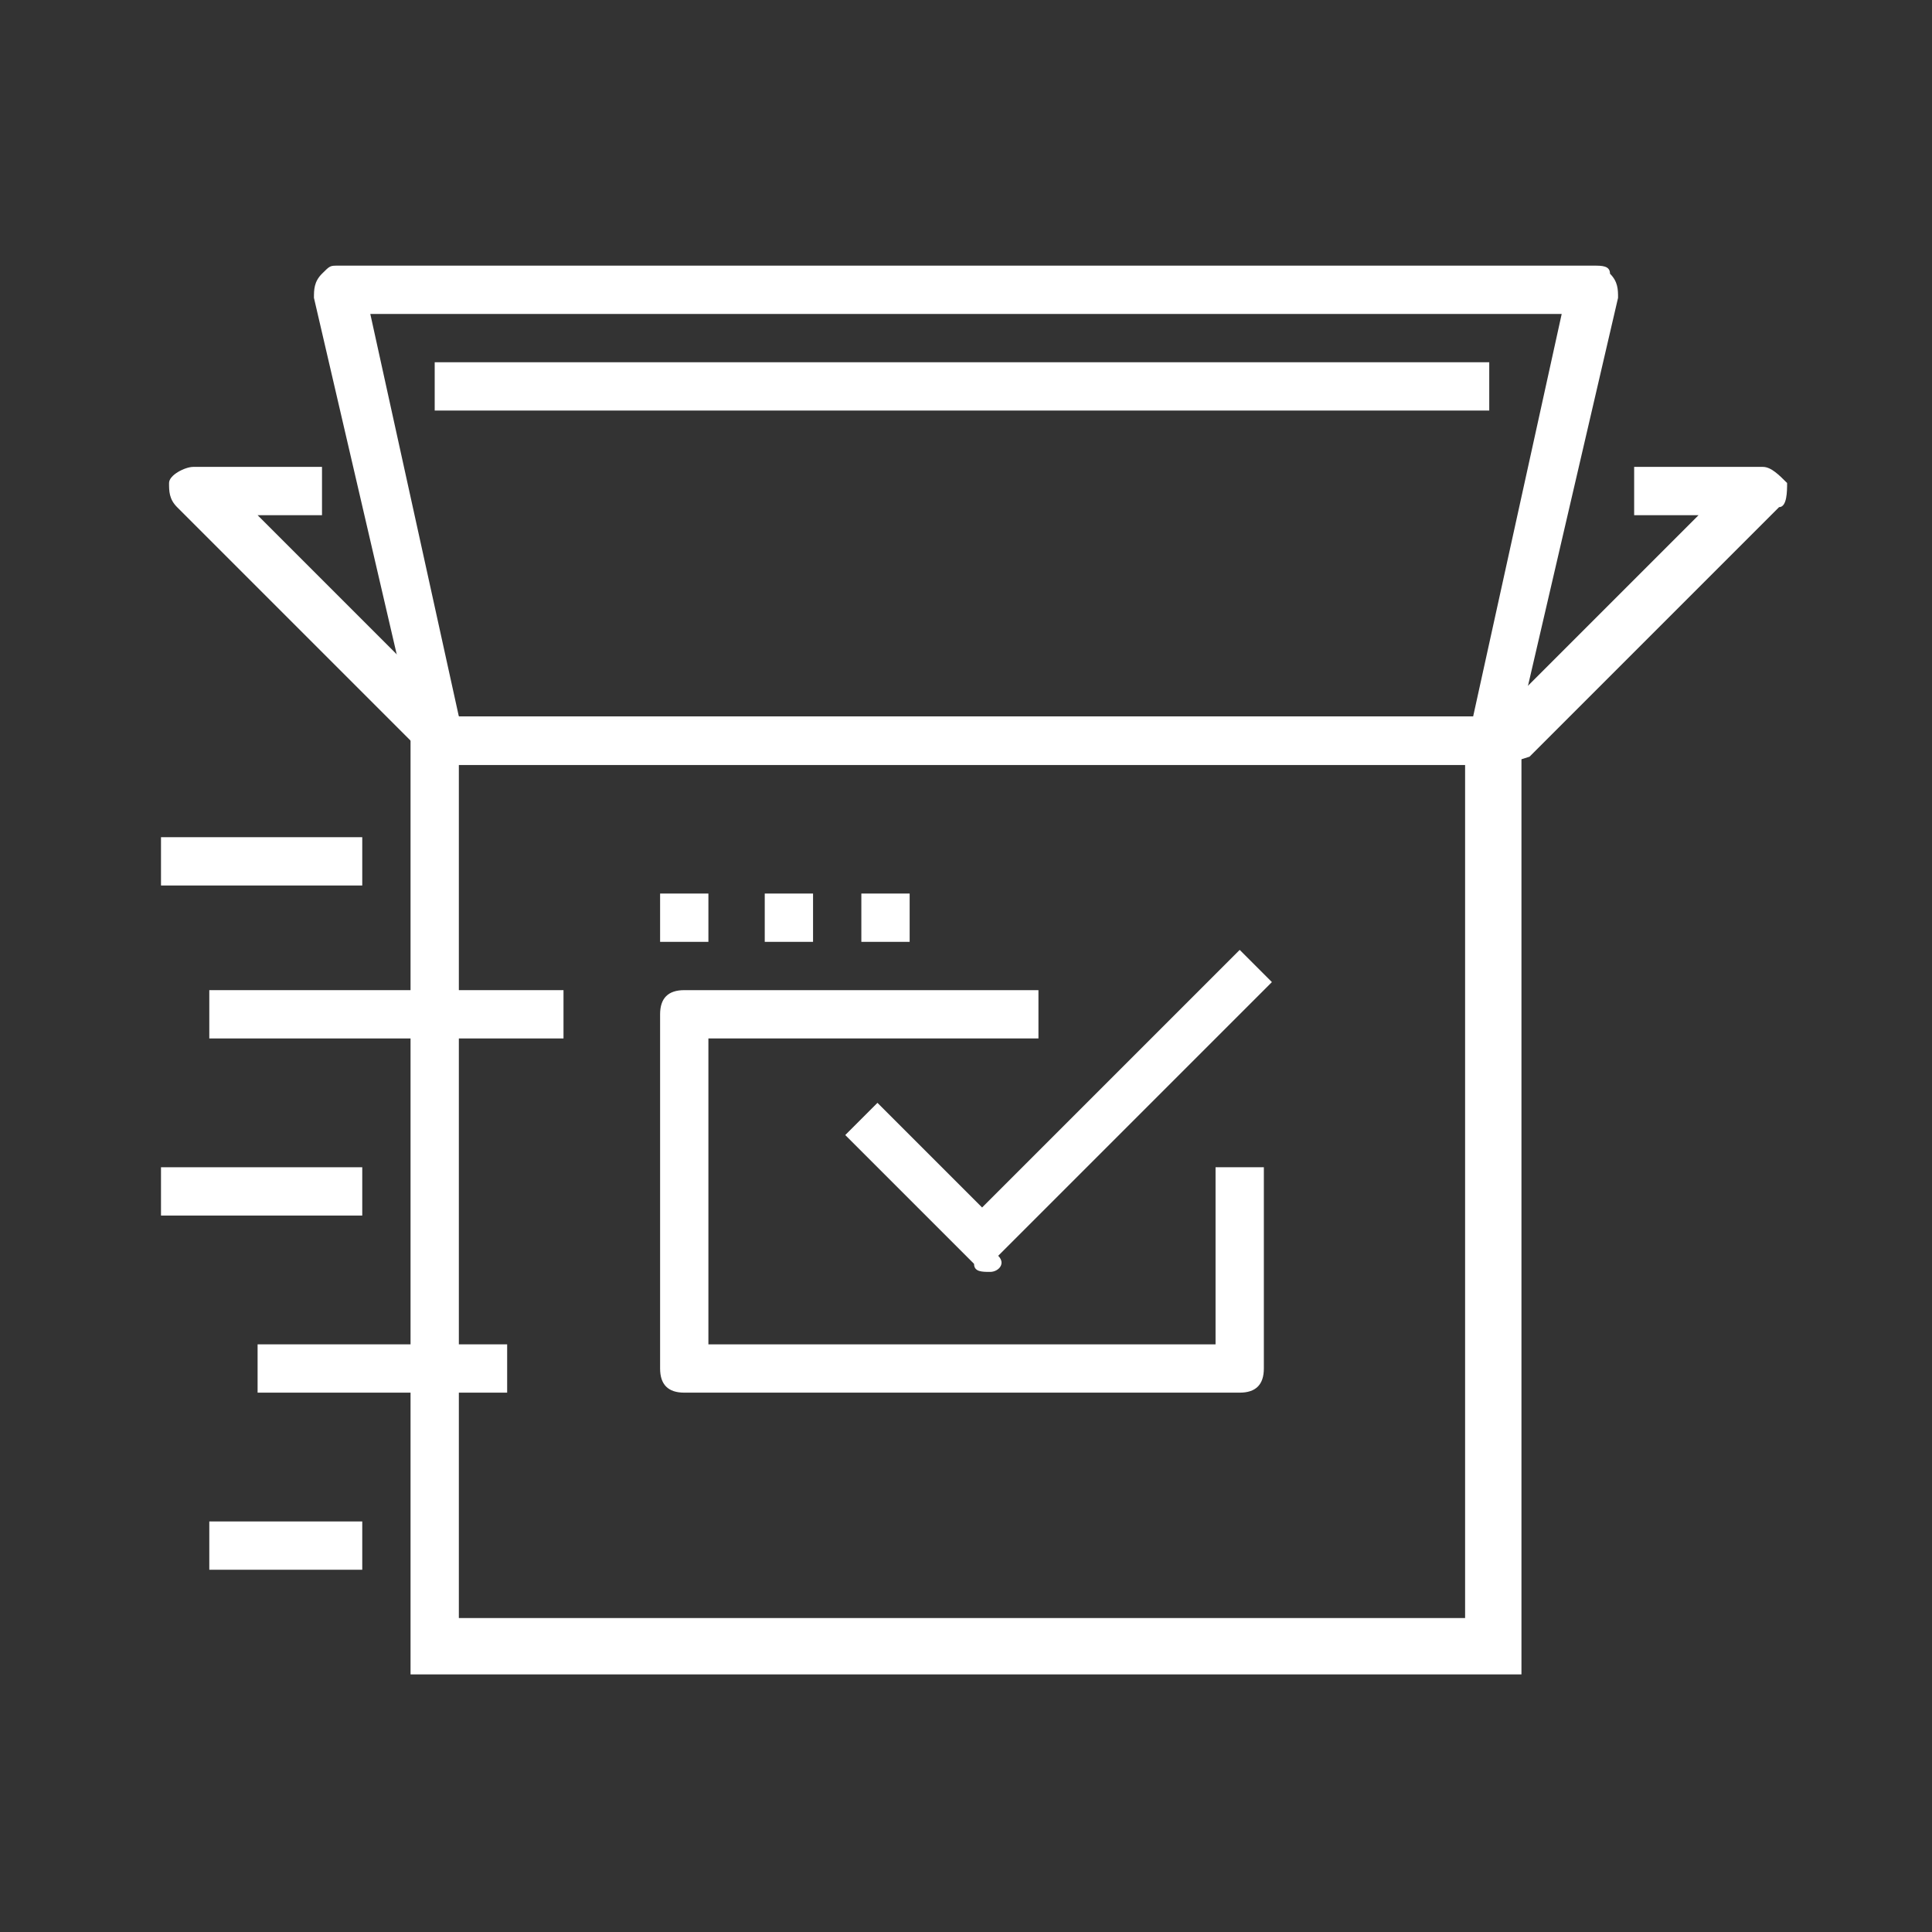 <?xml version="1.0" encoding="utf-8"?>
<!-- Generator: Adobe Illustrator 19.0.0, SVG Export Plug-In . SVG Version: 6.00 Build 0)  -->
<svg version="1.1" id="Layer_1" xmlns="http://www.w3.org/2000/svg" xmlns:xlink="http://www.w3.org/1999/xlink" x="0px" y="0px"
	 viewBox="-137 139 24 24" style="enable-background:new -137 139 24 24;" xml:space="preserve">
<rect x="-137" y="139" width="24" height="24" fill="#333333" stroke="none"/>
<style type="text/css">
	.st0{fill:#FFFFFF;}
</style>
<g>
	<g>
		<path class="st0" d="M-118.1,159.8h-13.8v-11.9h13.8V159.8z M-131.3,159.1h12.5v-10.6h-12.5V159.1z"/>
		<path class="st0" d="M-118.4,148.5h-13.1c-0.1,0-0.3-0.1-0.3-0.2l-1.3-5.6c0-0.1,0-0.2,0.1-0.3c0.1-0.1,0.1-0.1,0.2-0.1h15.6
			c0.1,0,0.2,0,0.2,0.1c0.1,0.1,0.1,0.2,0.1,0.3l-1.3,5.6C-118.2,148.4-118.3,148.5-118.4,148.5z M-131.3,147.9h12.6l1.1-5h-14.8
			L-131.3,147.9z"/>
		<path class="st0" d="M-118.4,148.5h-13.1c-0.1,0-0.2,0-0.2-0.1l-3.1-3.1c-0.1-0.1-0.1-0.2-0.1-0.3c0-0.1,0.2-0.2,0.3-0.2h1.6v0.6
			h-0.8l2.5,2.5h12.9l2.5-2.5h-0.8v-0.6h1.6c0.1,0,0.2,0.1,0.3,0.2c0,0.1,0,0.3-0.1,0.3l-3.1,3.1
			C-118.3,148.5-118.4,148.5-118.4,148.5z"/>
		<rect x="-135" y="149.4" class="st0" width="2.5" height="0.6"/>
		<rect x="-134.4" y="151.3" class="st0" width="4.4" height="0.6"/>
		<rect x="-135" y="153.5" class="st0" width="2.5" height="0.6"/>
		<rect x="-133.8" y="155.7" class="st0" width="3.1" height="0.6"/>
		<rect x="-134.4" y="157.9" class="st0" width="1.9" height="0.6"/>
		<path class="st0" d="M-121.6,156.3h-6.9c-0.2,0-0.3-0.1-0.3-0.3v-4.4c0-0.2,0.1-0.3,0.3-0.3h4.4v0.6h-4.1v3.8h6.3v-2.2h0.6v2.5
			C-121.3,156.2-121.4,156.3-121.6,156.3z"/>
		<path class="st0" d="M-124.7,154.8c-0.1,0-0.2,0-0.2-0.1l-1.6-1.6l0.4-0.4l1.3,1.3l3.2-3.2l0.4,0.4l-3.4,3.4
			C-124.5,154.7-124.6,154.8-124.7,154.8z"/>
		<rect x="-131.6" y="143.5" class="st0" width="13.1" height="0.6"/>
		<rect x="-128.8" y="150.1" class="st0" width="0.6" height="0.6"/>
		<rect x="-127.5" y="150.1" class="st0" width="0.6" height="0.6"/>
		<rect x="-126.3" y="150.1" class="st0" width="0.6" height="0.6"/>
	</g>
</g>
</svg>
